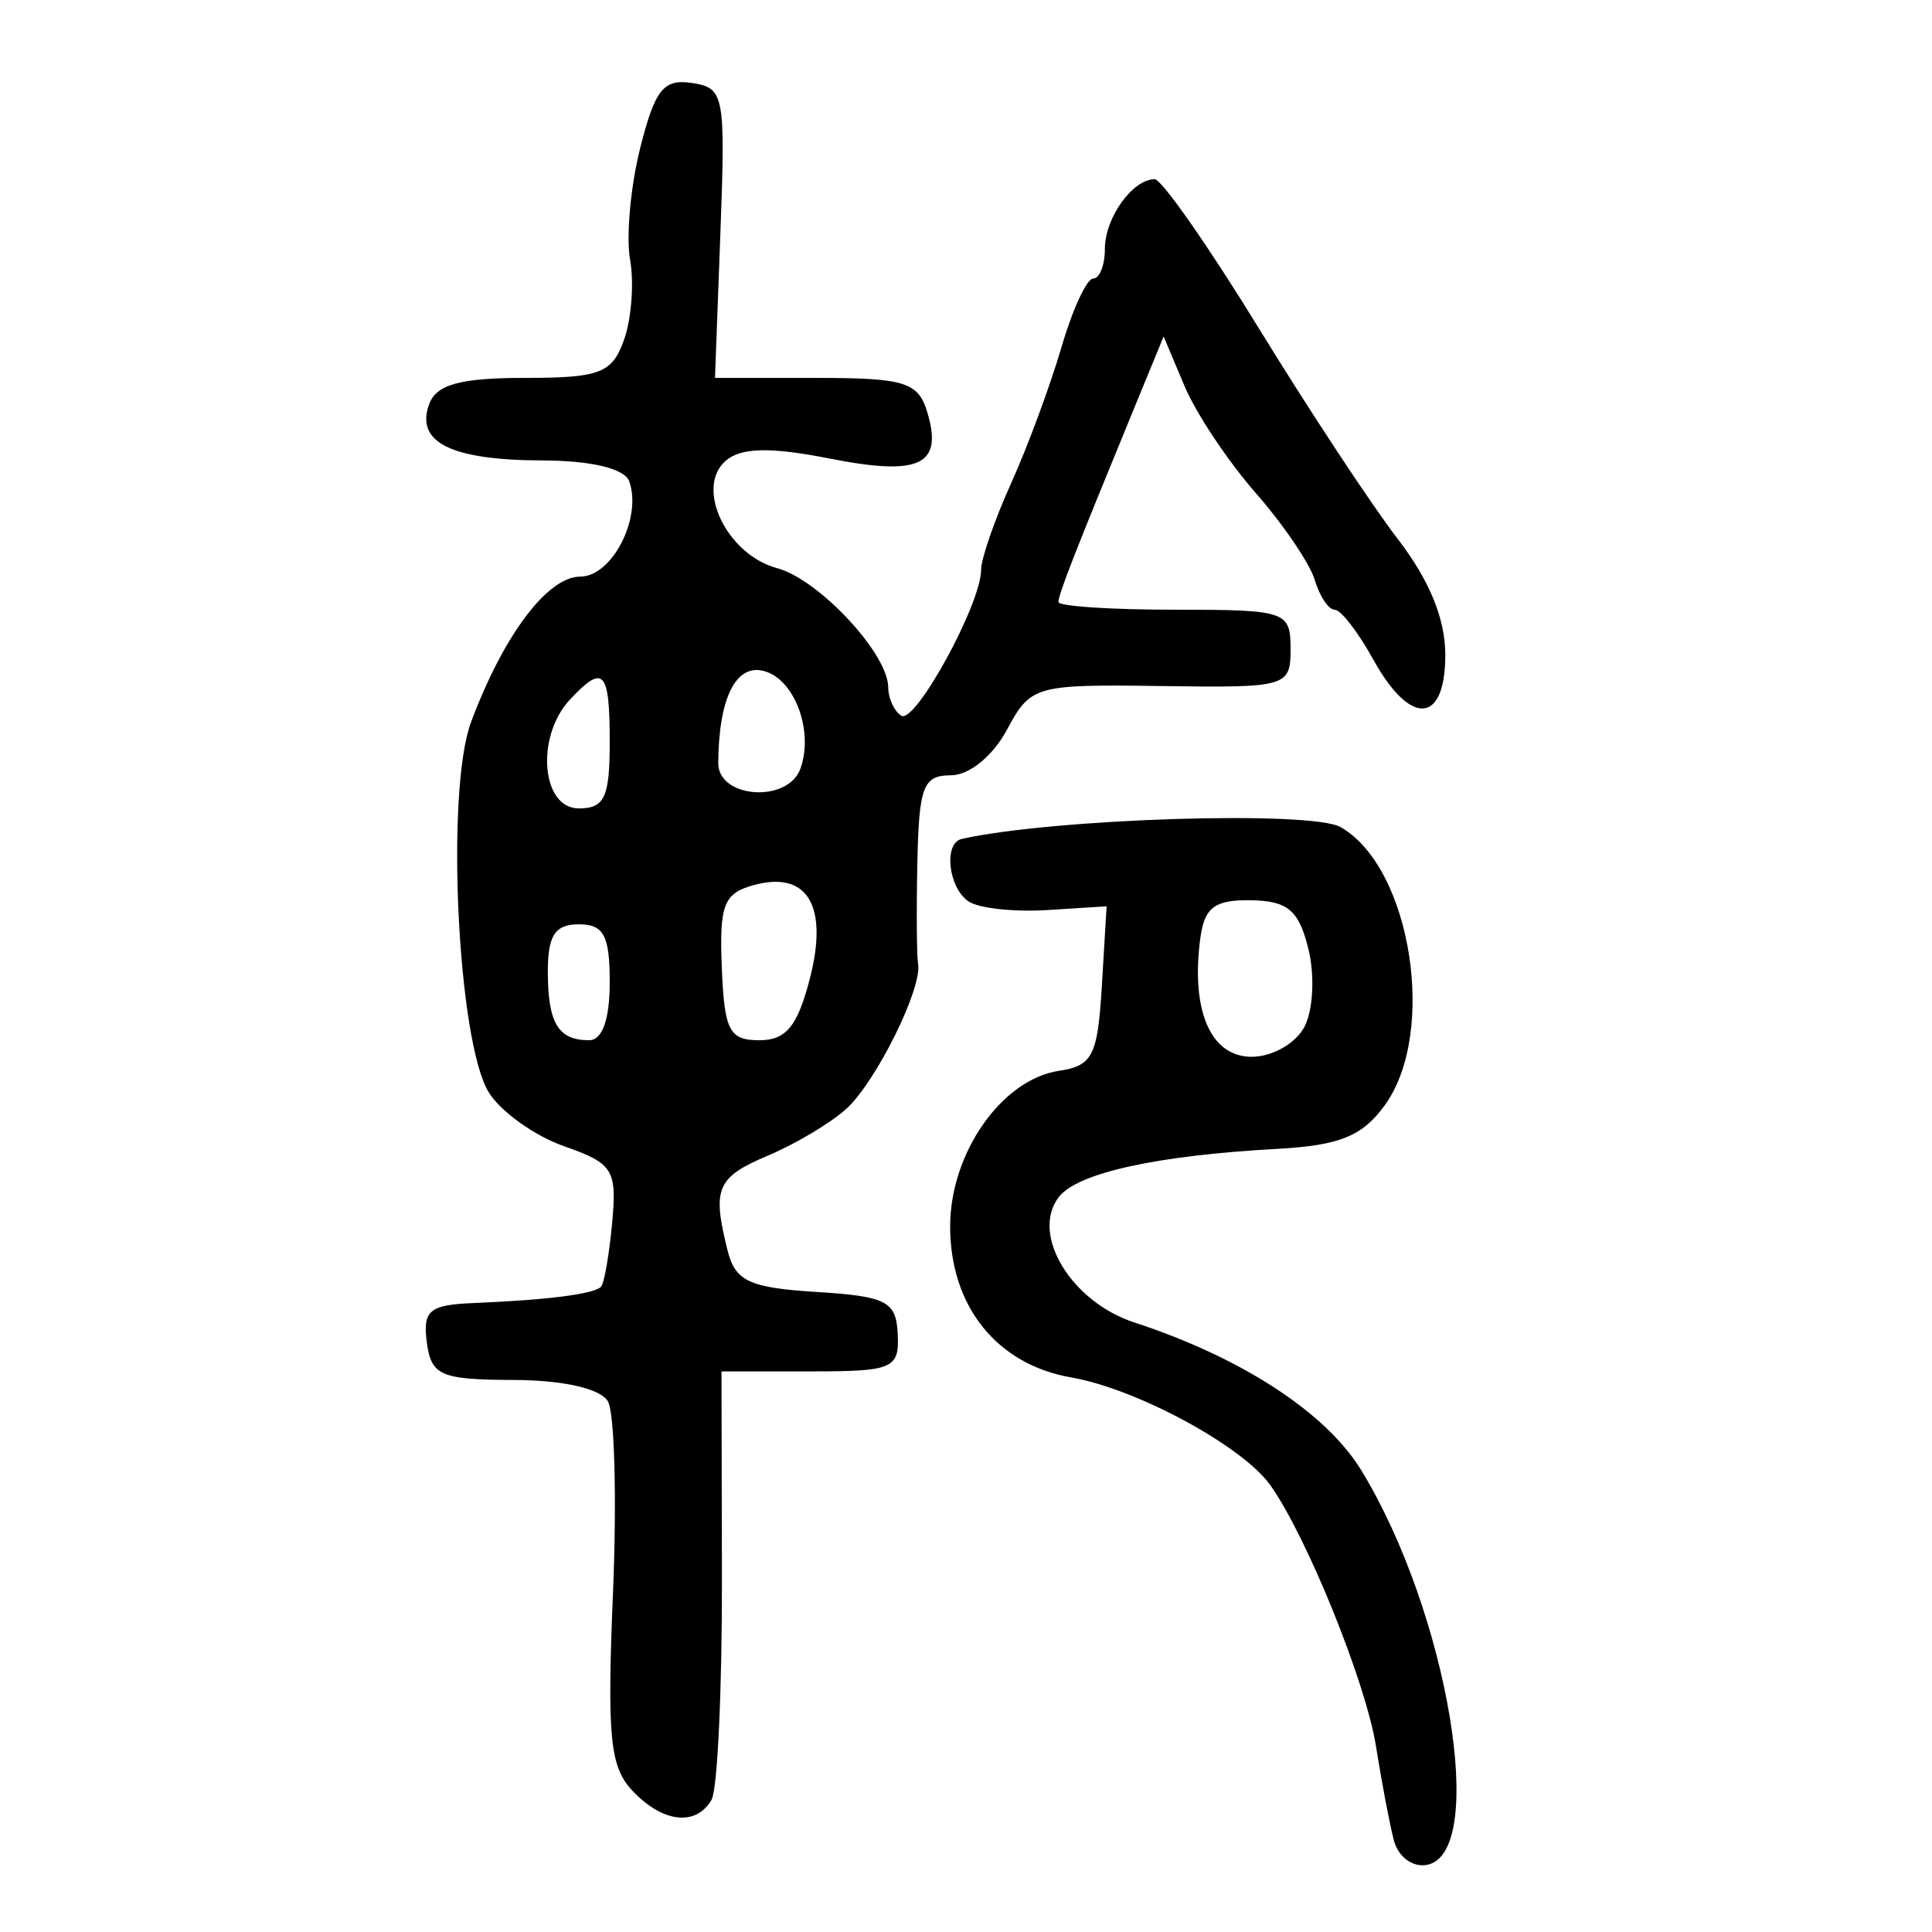 <?xml version="1.0" encoding="UTF-8" standalone="no"?>
<!-- Created with Inkscape (http://www.inkscape.org/) -->

<svg
   xmlns:dc="http://purl.org/dc/elements/1.1/"
   xmlns:cc="http://creativecommons.org/ns#"
   xmlns:rdf="http://www.w3.org/1999/02/22-rdf-syntax-ns#"
   xmlns:svg="http://www.w3.org/2000/svg"
   xmlns="http://www.w3.org/2000/svg"
   xmlns:sodipodi="http://sodipodi.sourceforge.net/DTD/sodipodi-0.dtd"
   xmlns:inkscape="http://www.inkscape.org/namespaces/inkscape"
   width="300"
   height="300"
   id="svg2"
   version="1.1"
   inkscape:version="0.48.4 r9939"
   sodipodi:docname="dessin.svg">
  <defs
     id="defs4" />
  <sodipodi:namedview
     id="base"
     pagecolor="#ffffff"
     bordercolor="#666666"
     borderopacity="1.0"
     inkscape:pageopacity="0.0"
     inkscape:pageshadow="2"
     inkscape:zoom="1.979899"
     inkscape:cx="227.07871"
     inkscape:cy="107.23575"
     inkscape:document-units="px"
     inkscape:current-layer="layer1"
     showgrid="false"
     inkscape:window-width="1215"
     inkscape:window-height="1000"
     inkscape:window-x="65"
     inkscape:window-y="24"
     inkscape:window-maximized="1" />
  <g
     inkscape:label="Calque 1"
     inkscape:groupmode="layer"
     id="layer1"
     transform="translate(0,-752.362)">
    <path
       style="fill:#000000"
       d="m 216.428,1038.094 c -0.658,-2.555 -1.904,-9.116 -2.768,-14.579 -1.562,-9.874 -10.734,-32.543 -16.395,-40.523 -4.315,-6.081 -20.732,-14.97 -30.915,-16.74 -11.566,-2.009 -18.815,-11.049 -18.811,-23.458 0.002,-11.377 8.001,-22.812 16.893,-24.154 5.237,-0.79 6.016,-2.335 6.666,-13.221 l 0.737,-12.326 -9.262,0.585 c -5.094,0.322 -10.561,-0.274 -12.149,-1.325 -3.172,-2.098 -3.952,-9.082 -1.085,-9.722 14.289,-3.191 54.284,-4.438 58.841,-1.834 10.918,6.24 15.012,31.824 6.898,43.116 -3.502,4.874 -7.02,6.311 -16.755,6.843 -18.698,1.022 -31.002,3.734 -33.9,7.47 -4.453,5.742 1.868,16.266 11.699,19.481 16.67,5.451 29.781,13.992 35.264,22.972 13.462,22.048 19.694,59.333 10.239,61.249 -2.254,0.457 -4.522,-1.217 -5.196,-3.835 z M 202.603,911.707 c 1.325,-2.65 1.565,-8.001 0.542,-12.094 -1.48,-5.921 -3.201,-7.364 -8.9,-7.46 -5.629,-0.095 -7.228,1.11 -7.865,5.927 -1.485,11.23 1.614,18.379 7.969,18.379 3.257,0 6.936,-2.119 8.253,-4.753 z M 98.159,1030.379 c -3.455,-3.697 -3.904,-8.343 -2.973,-30.75 0.603,-14.517 0.246,-27.868 -0.795,-29.67 -1.141,-1.976 -6.941,-3.292 -14.618,-3.318 -11.354,-0.038 -12.809,-0.667 -13.494,-5.828 -0.657,-4.952 0.381,-5.832 7.208,-6.113 11.536,-0.475 18.809,-1.405 19.843,-2.539 0.496,-0.544 1.273,-5.021 1.726,-9.947 0.756,-8.229 0.148,-9.194 -7.479,-11.871 -4.567,-1.602 -9.821,-5.36 -11.676,-8.35 -4.857,-7.828 -6.73,-46.844 -2.76,-57.493 5.029,-13.49 11.872,-22.604 16.973,-22.604 4.926,0 9.61,-9.117 7.596,-14.784 -0.707,-1.988 -5.855,-3.229 -13.5,-3.253 -14.154,-0.045 -19.707,-2.792 -17.588,-8.7 1.108,-3.091 4.802,-4.116 14.826,-4.116 11.72,0 13.606,-0.722 15.451,-5.915 1.156,-3.253 1.579,-8.842 0.94,-12.42 -0.639,-3.578 0.07,-11.401 1.576,-17.385 2.278,-9.051 3.624,-10.746 8.011,-10.078 5.045,0.768 5.237,1.776 4.436,23.301 l -0.837,22.498 15.692,0 c 13.832,0 15.882,0.64 17.294,5.401 2.427,8.184 -1.216,9.879 -15.277,7.104 -9.157,-1.807 -13.732,-1.695 -16.083,0.393 -4.755,4.223 0.219,14.55 8.018,16.644 6.482,1.741 17.251,13.296 17.256,18.515 0.002,1.684 0.908,3.661 2.014,4.392 2.133,1.411 12.405,-17.338 12.405,-22.641 0,-1.722 2.101,-7.785 4.67,-13.474 2.568,-5.689 6.075,-15.162 7.793,-21.052 1.718,-5.89 3.941,-10.709 4.941,-10.709 1,0 1.818,-2.083 1.818,-4.628 0,-4.796 4.299,-10.799 7.733,-10.799 1.082,0 8.36,10.42 16.174,23.155 7.814,12.735 17.525,27.462 21.58,32.725 4.903,6.366 7.372,12.388 7.372,17.984 0,10.805 -5.429,11.145 -11.194,0.7 -2.342,-4.242 -5.033,-7.714 -5.981,-7.714 -0.948,0 -2.338,-2.075 -3.091,-4.612 -0.752,-2.537 -4.88,-8.617 -9.172,-13.512 -4.292,-4.895 -9.265,-12.365 -11.052,-16.6 l -3.247,-7.701 -4.758,11.57 c -9.121,22.181 -11.573,28.465 -11.573,29.656 0,0.659 8.109,1.198 18.02,1.198 17.334,0 18.02,0.231 18.02,6.068 0,5.916 -0.504,6.061 -20.124,5.785 -19.552,-0.274 -20.232,-0.081 -23.915,6.788 -2.192,4.089 -5.865,7.071 -8.708,7.071 -4.294,0 -4.953,1.711 -5.202,13.499 -0.156,7.424 -0.106,14.53 0.113,15.79 0.657,3.789 -6.51,18.274 -11.129,22.49 -2.374,2.167 -7.831,5.428 -12.126,7.247 -8.039,3.404 -8.754,5.075 -6.325,14.771 1.193,4.76 3.385,5.782 13.783,6.428 10.911,0.678 12.396,1.448 12.637,6.553 0.253,5.363 -0.736,5.785 -13.548,5.785 l -13.821,0 0.069,31.803 c 0.038,17.492 -0.687,33.112 -1.61,34.711 -2.42,4.19 -7.634,3.578 -12.33,-1.448 z M 94.677,904.89 c 0,-7.285 -0.915,-8.999 -4.805,-8.999 -3.675,0 -4.805,1.714 -4.805,7.285 0,8.05 1.593,10.713 6.407,10.713 2.059,0 3.204,-3.214 3.204,-8.999 z m 31.082,-0.594 c 2.924,-11.331 -0.418,-16.822 -8.808,-14.474 -4.58,1.282 -5.264,3.076 -4.869,12.779 0.4,9.824 1.156,11.288 5.83,11.288 4.158,0 5.93,-2.167 7.846,-9.593 z M 94.677,867.608 c 0,-11.181 -0.954,-12.202 -6.178,-6.612 -5.357,5.733 -4.45,16.896 1.373,16.896 4.004,0 4.805,-1.714 4.805,-10.285 z m 29.612,4.105 c 2.087,-5.82 -0.871,-13.815 -5.6,-15.139 -4.395,-1.23 -7.087,4.126 -7.16,14.248 -0.04,5.53 10.825,6.288 12.761,0.891 z"
       id="path3169"
       inkscape:connector-curvature="0" />
  </g>
</svg>
